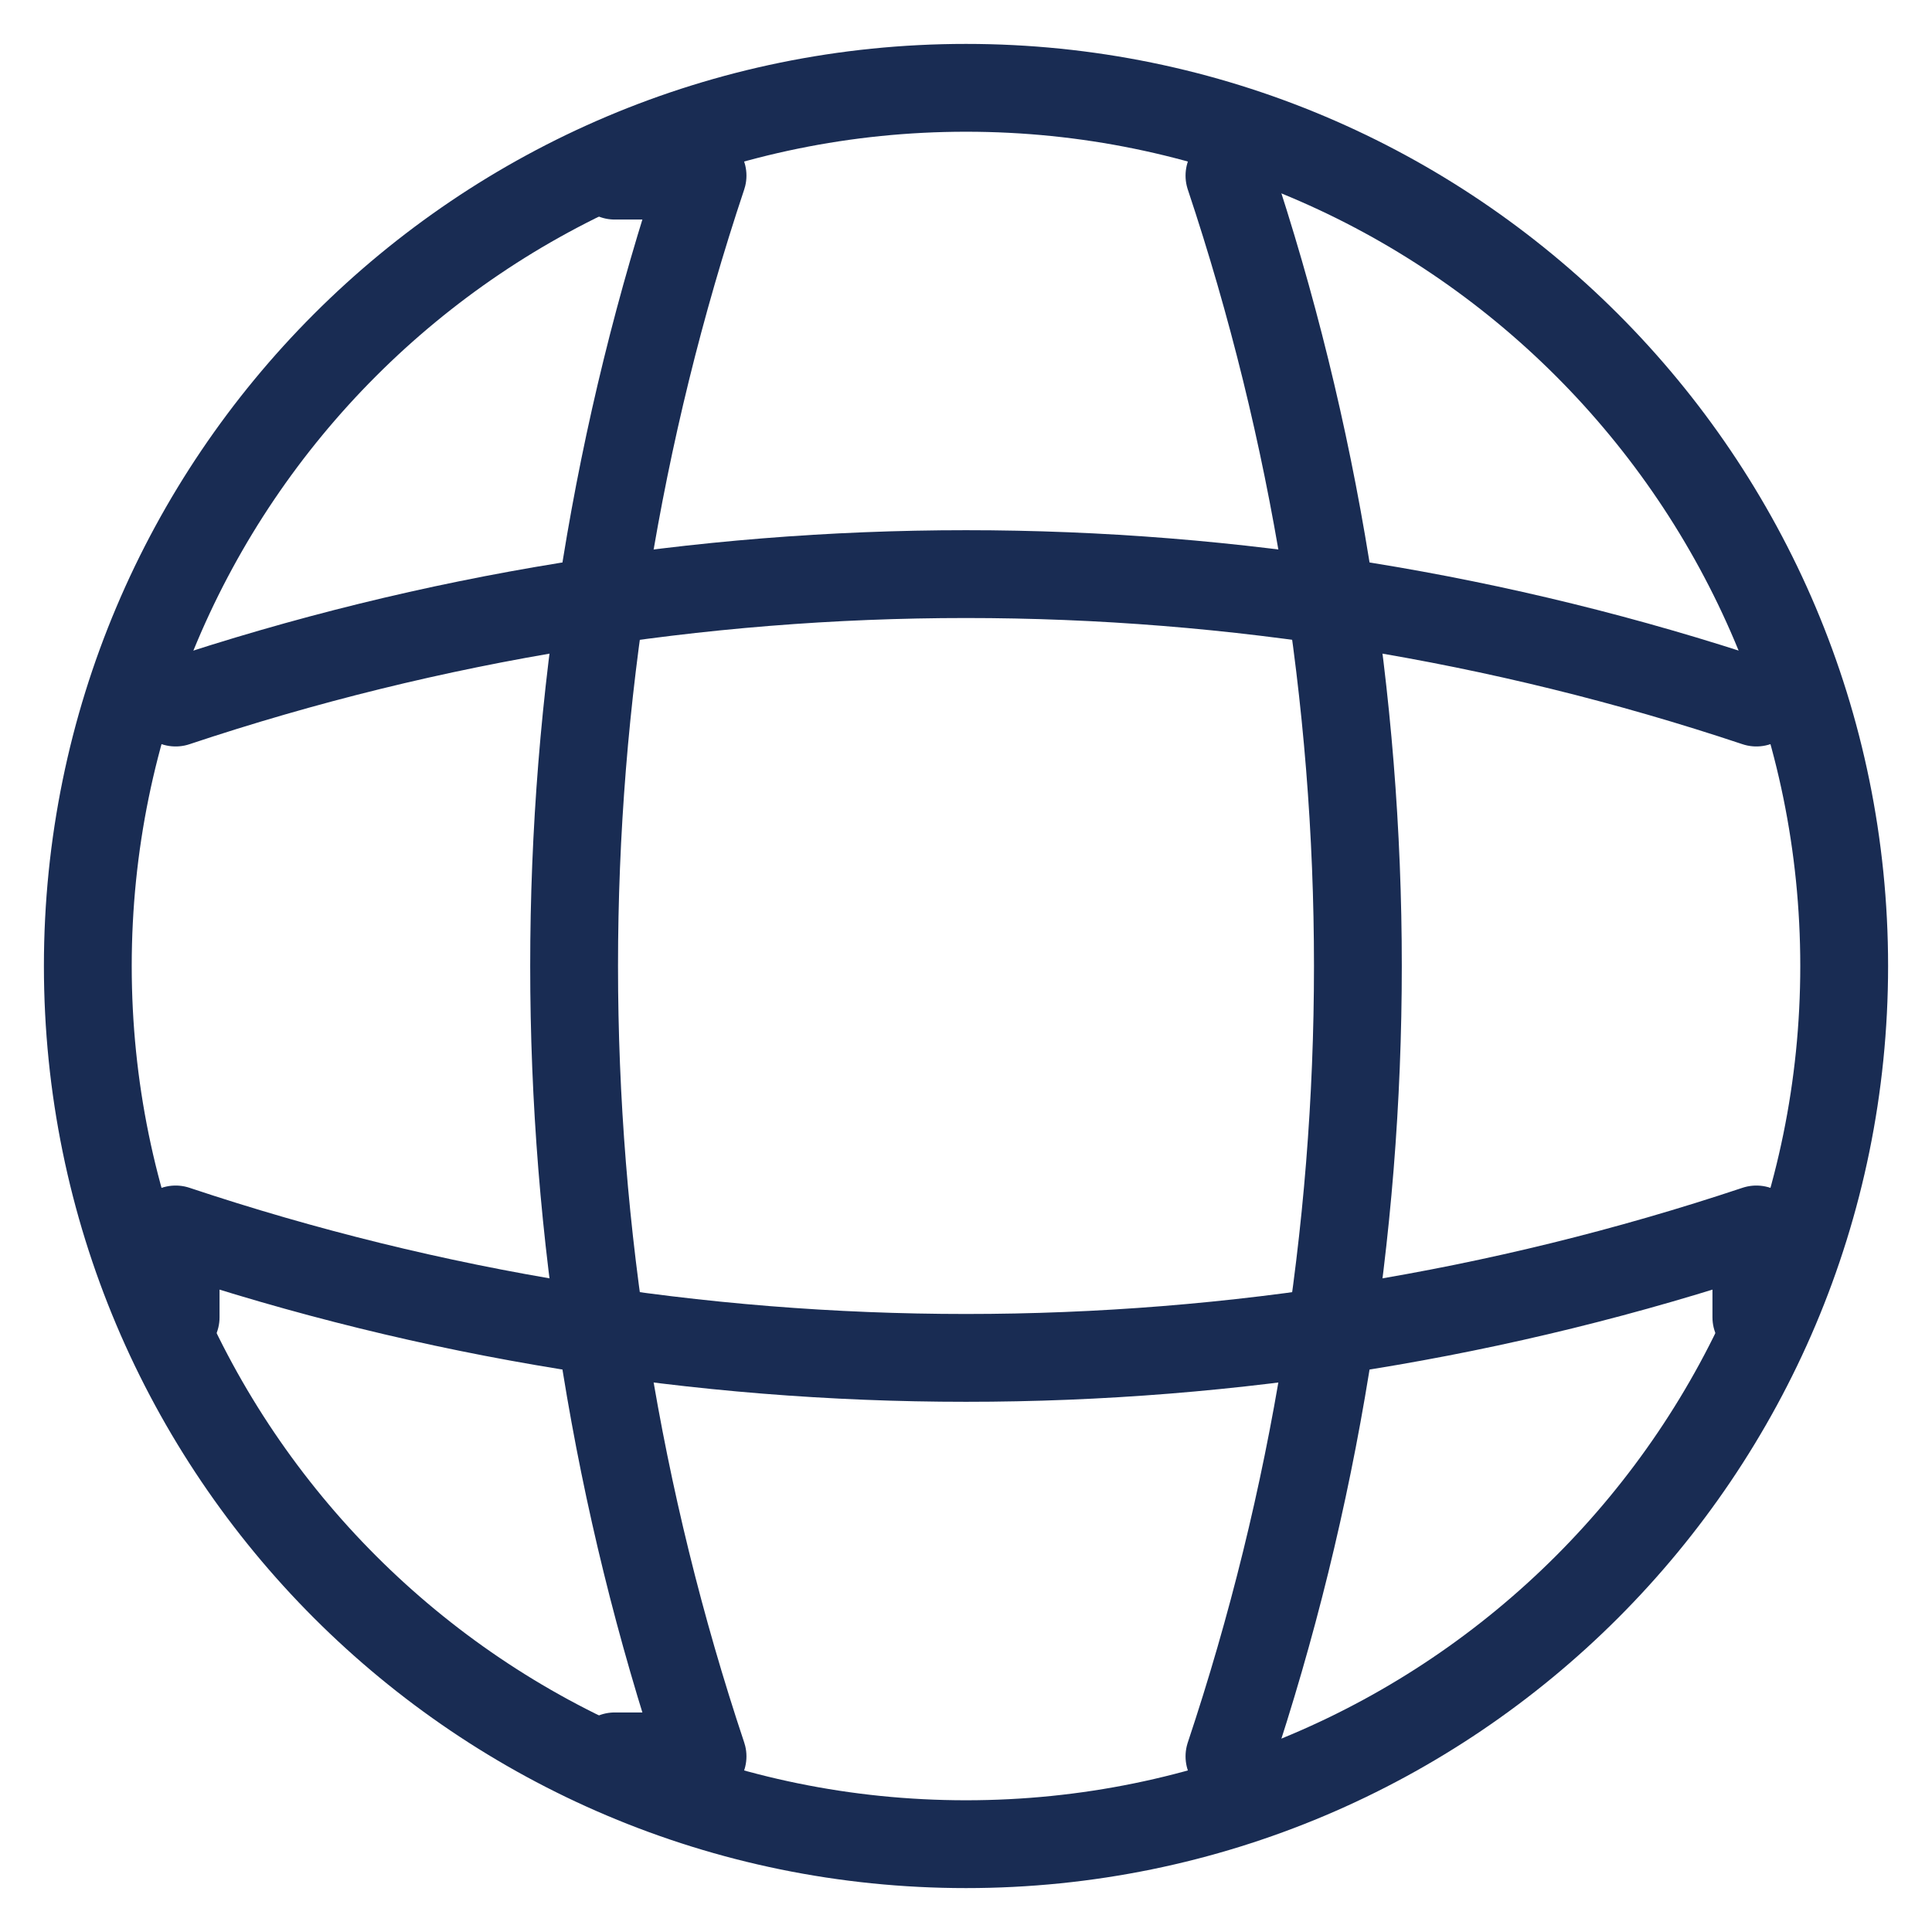 <svg width="22" height="22" viewBox="0 0 22 22" fill="none" xmlns="http://www.w3.org/2000/svg">
<path d="M11 21C16.523 21 21 16.523 21 11C21 5.477 16.523 1 11 1C5.477 1 1 5.477 1 11C1 16.523 5.477 21 11 21Z" stroke="#192C53" stroke-linecap="round" stroke-linejoin="round"/>
<path d="M7 2H8C6.05 7.842 6.05 14.158 8 20H7M14 2C15.95 7.842 15.95 14.158 14 20" stroke="#192C53" stroke-linecap="round" stroke-linejoin="round"/>
<path d="M2 15V14C7.842 15.95 14.158 15.95 20 14V15M2 8C7.842 6.05 14.158 6.05 20 8" stroke="#192C53" stroke-linecap="round" stroke-linejoin="round"/>
</svg>
